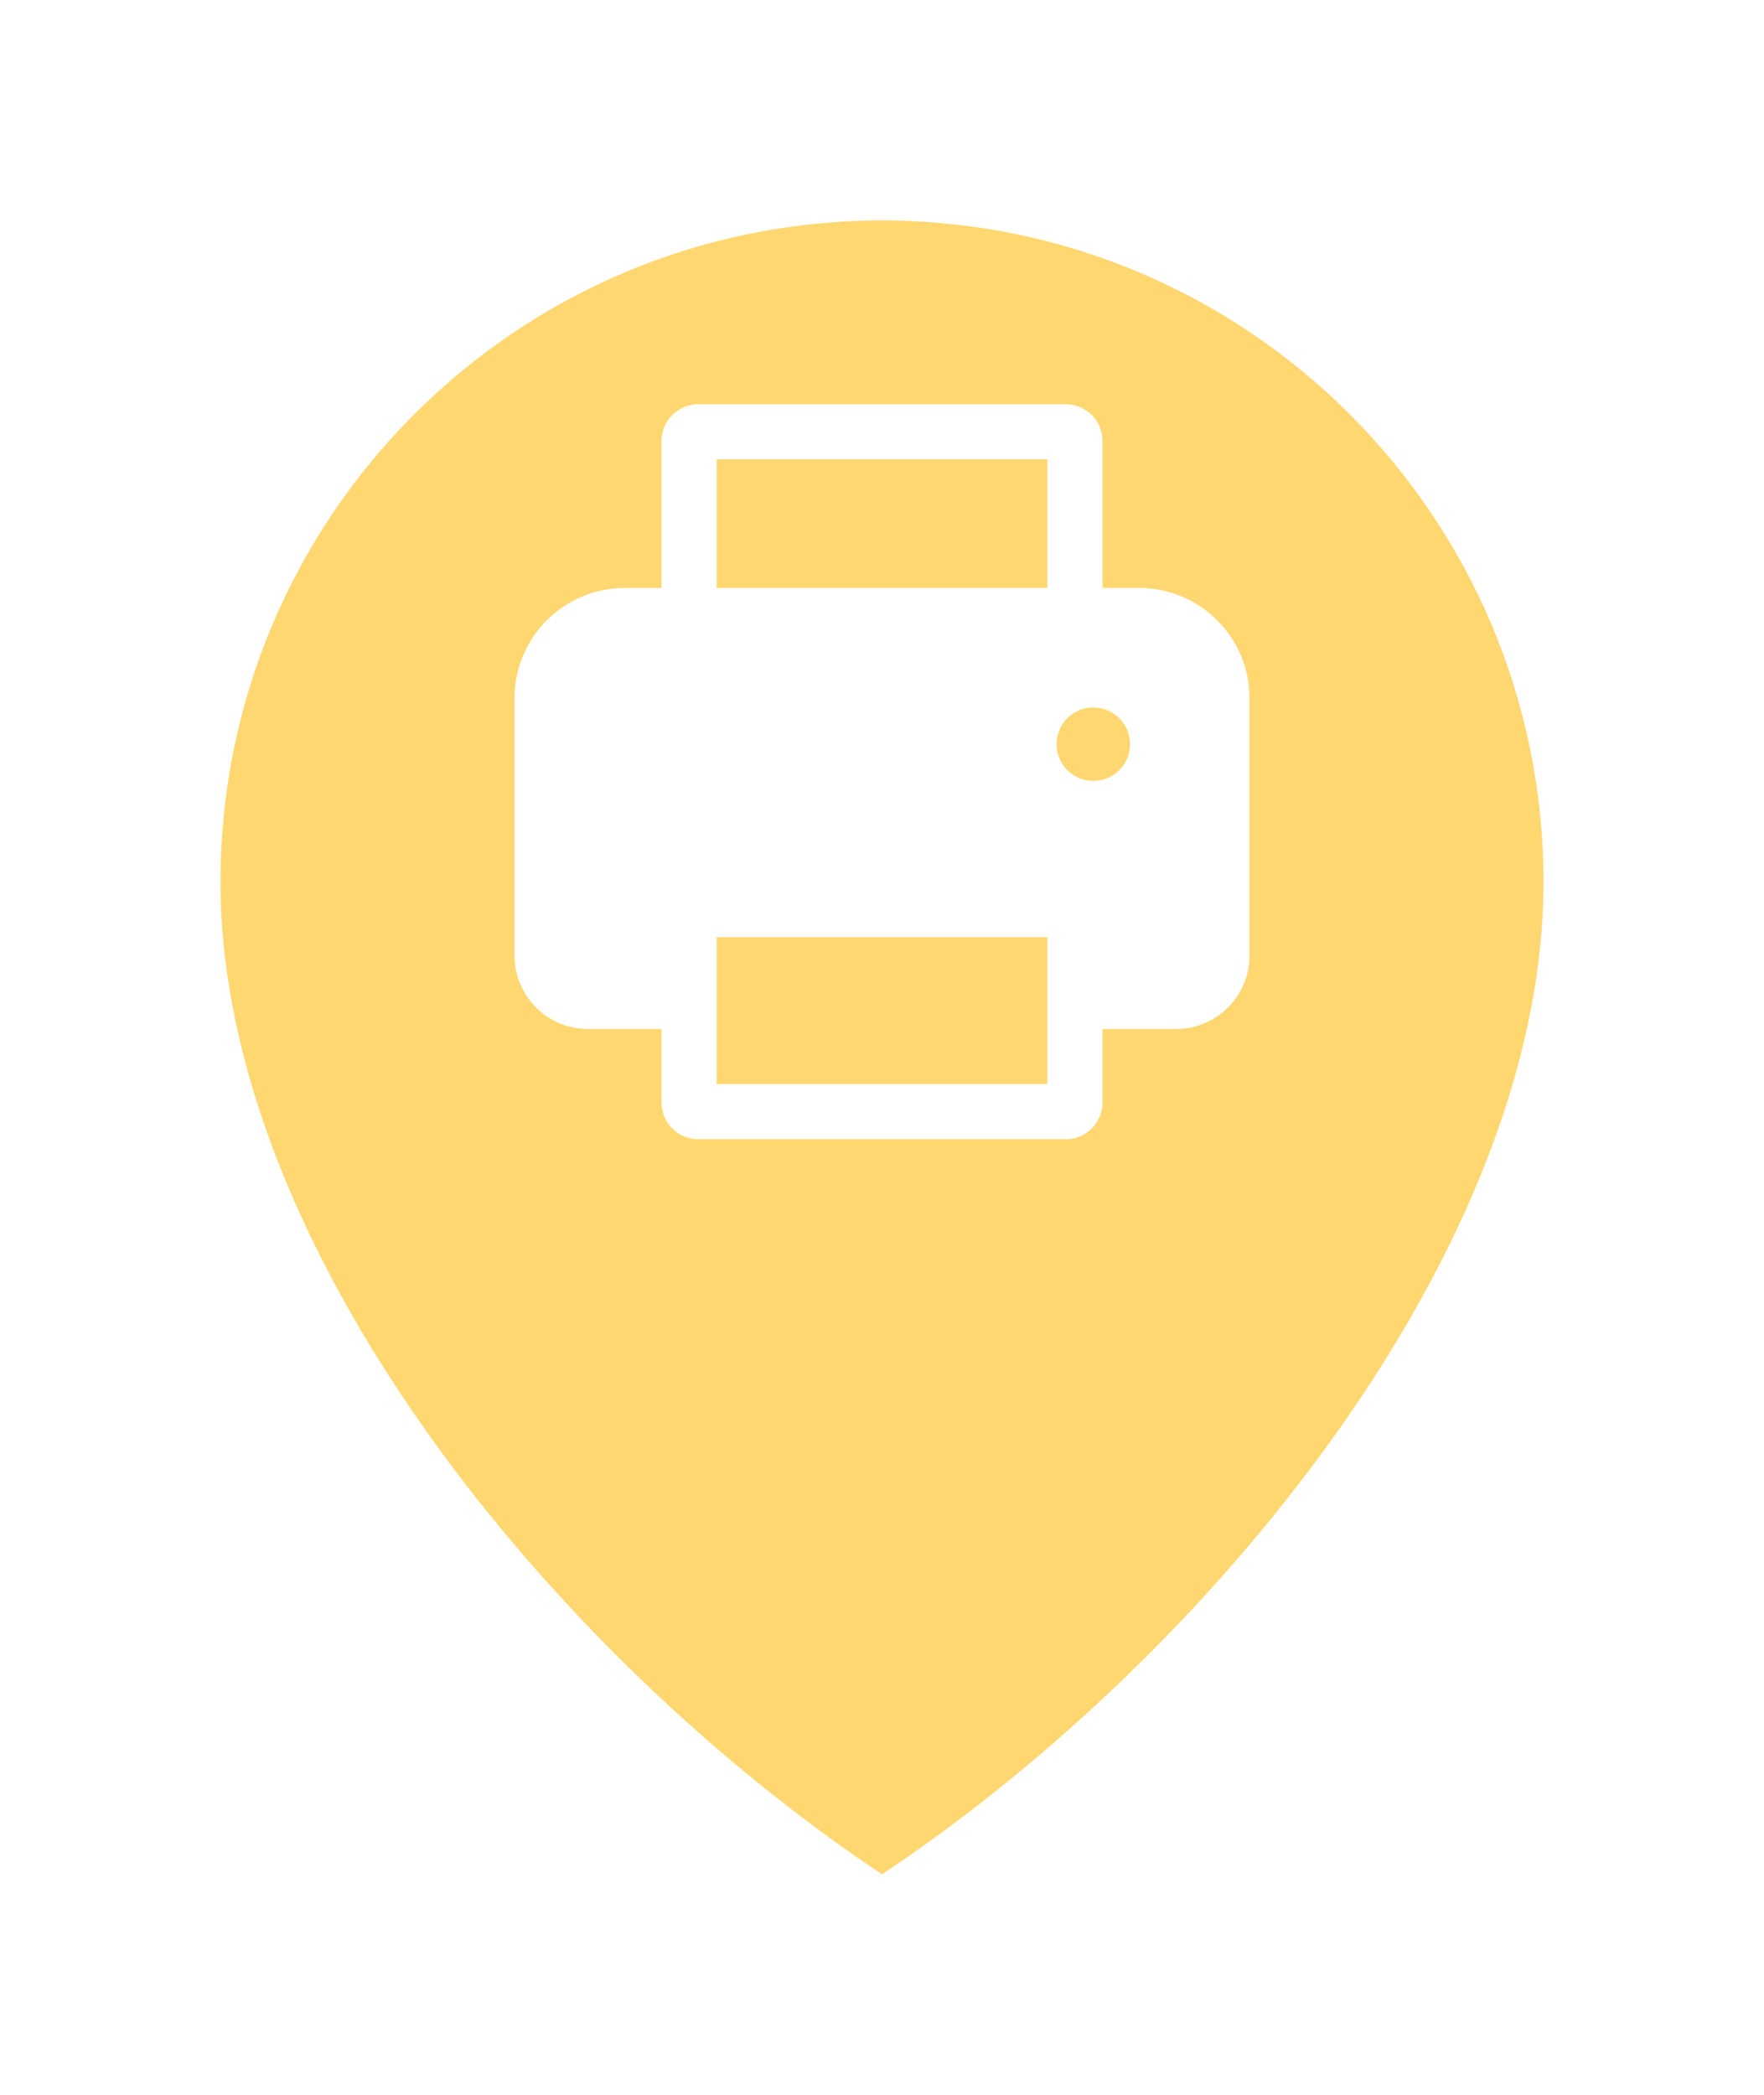<svg width="32" height="38" viewBox="0 0 32 38" fill="none" xmlns="http://www.w3.org/2000/svg">
<g filter="url(#filter0_d_2691_14076)">
<path d="M16 32C22 28 28 20.627 28 14C28 7.373 22.627 2 16 2C9.373 2 4 7.373 4 14C4 20.627 10 28 16 32Z" fill="#FFD771"/>
</g>
<circle cx="16" cy="14" r="10" fill="#FFD771"/>
<path fill-rule="evenodd" clip-rule="evenodd" d="M12.667 7.333C12.299 7.333 12 7.631 12 8V10.666H11.333C10.229 10.666 9.333 11.562 9.333 12.666V17.333C9.333 18.069 9.93 18.666 10.667 18.666H12V20C12 20.368 12.299 20.666 12.667 20.666H19.333C19.701 20.666 20 20.368 20 20V18.666H21.333C22.07 18.666 22.667 18.069 22.667 17.333V12.666C22.667 11.562 21.771 10.666 20.667 10.666H20V8C20 7.631 19.701 7.333 19.333 7.333H12.667ZM19 10.666V8.333H13V10.666H19ZM19 17H13V19.666H19V17ZM19.833 14.166C20.201 14.166 20.5 13.868 20.5 13.5C20.5 13.132 20.201 12.833 19.833 12.833C19.465 12.833 19.167 13.132 19.167 13.5C19.167 13.868 19.465 14.166 19.833 14.166Z" fill="white"/>
<defs>
<filter id="filter0_d_2691_14076" x="0" y="0" width="32" height="38" filterUnits="userSpaceOnUse" color-interpolation-filters="sRGB">
<feFlood flood-opacity="0" result="BackgroundImageFix"/>
<feColorMatrix in="SourceAlpha" type="matrix" values="0 0 0 0 0 0 0 0 0 0 0 0 0 0 0 0 0 0 127 0" result="hardAlpha"/>
<feOffset dy="2"/>
<feGaussianBlur stdDeviation="2"/>
<feComposite in2="hardAlpha" operator="out"/>
<feColorMatrix type="matrix" values="0 0 0 0 0 0 0 0 0 0 0 0 0 0 0 0 0 0 0.12 0"/>
<feBlend mode="normal" in2="BackgroundImageFix" result="effect1_dropShadow_2691_14076"/>
<feBlend mode="normal" in="SourceGraphic" in2="effect1_dropShadow_2691_14076" result="shape"/>
</filter>
</defs>
</svg>
